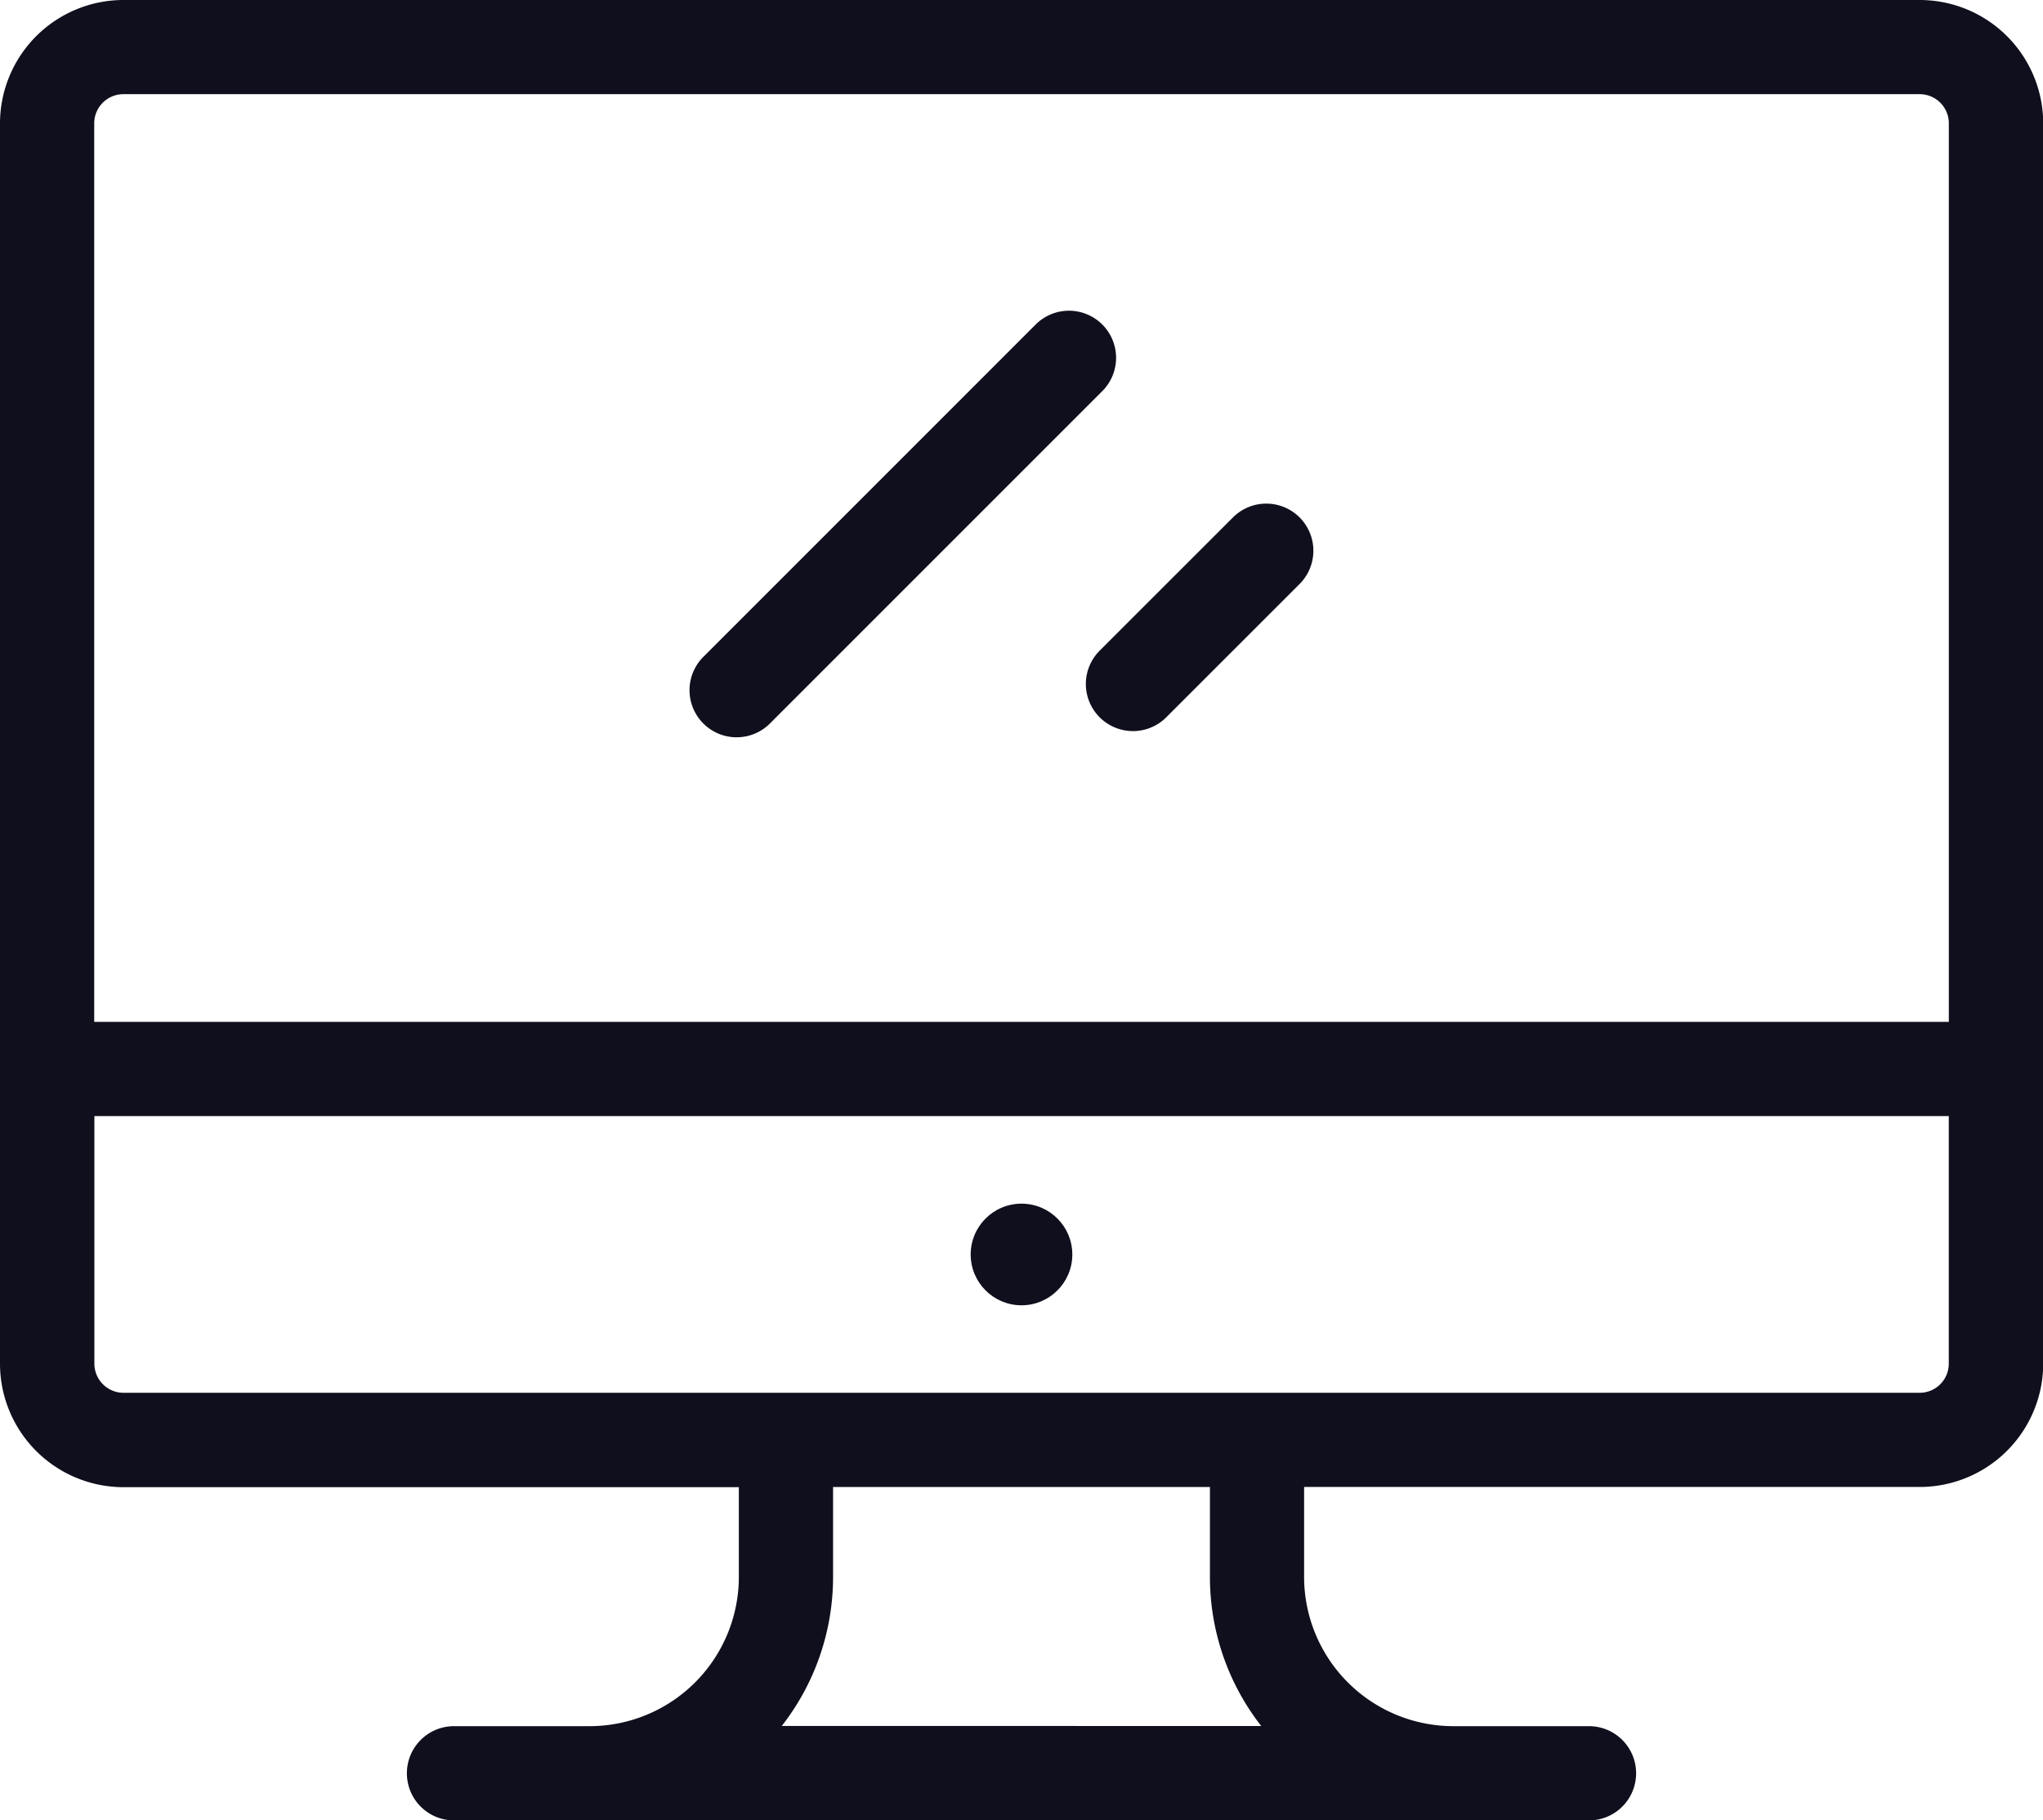 <svg xmlns="http://www.w3.org/2000/svg" width="38.034" height="33.883" viewBox="0 0 38.034 33.883"><defs><style>.a{fill:#0f0f1d;}</style></defs><g transform="translate(0 -27.937)"><g transform="translate(0 27.937)"><g transform="translate(0 0)"><path class="a" d="M35.738,27.937H2.3a2.3,2.3,0,0,0-2.3,2.3V53.322a2.3,2.3,0,0,0,2.3,2.3H13.755v1.671a2.781,2.781,0,0,1-2.778,2.778H8.452a.877.877,0,0,0,0,1.754H29.582a.877.877,0,1,0,0-1.754H27.056a2.781,2.781,0,0,1-2.778-2.778V55.618H35.738a2.3,2.3,0,0,0,2.3-2.3V30.233A2.3,2.3,0,0,0,35.738,27.937ZM14.554,60.067a4.507,4.507,0,0,0,.955-2.778V55.619h7.016v1.671a4.507,4.507,0,0,0,.955,2.778ZM36.28,53.322a.543.543,0,0,1-.543.543H2.3a.543.543,0,0,1-.543-.543V48.714H36.28Zm0-6.362H1.754V30.233a.543.543,0,0,1,.543-.543H35.738a.543.543,0,0,1,.543.543V46.961Z" transform="translate(0 -27.937)"/></g></g><g transform="translate(18.071 50.344)"><circle class="a" cx="0.946" cy="0.946" r="0.946"/></g><g transform="translate(12.827 33.721)"><path class="a" d="M180.368,106.054a.877.877,0,0,0-1.24,0l-6.2,6.2a.877.877,0,0,0,1.24,1.24l6.2-6.2A.877.877,0,0,0,180.368,106.054Z" transform="translate(-172.674 -105.797)"/></g><g transform="translate(20.228 37.312)"><path class="a" d="M276.265,154.393a.877.877,0,0,0-1.24,0l-2.469,2.468a.877.877,0,1,0,1.24,1.24l2.469-2.468A.877.877,0,0,0,276.265,154.393Z" transform="translate(-272.299 -154.136)"/></g></g></svg>